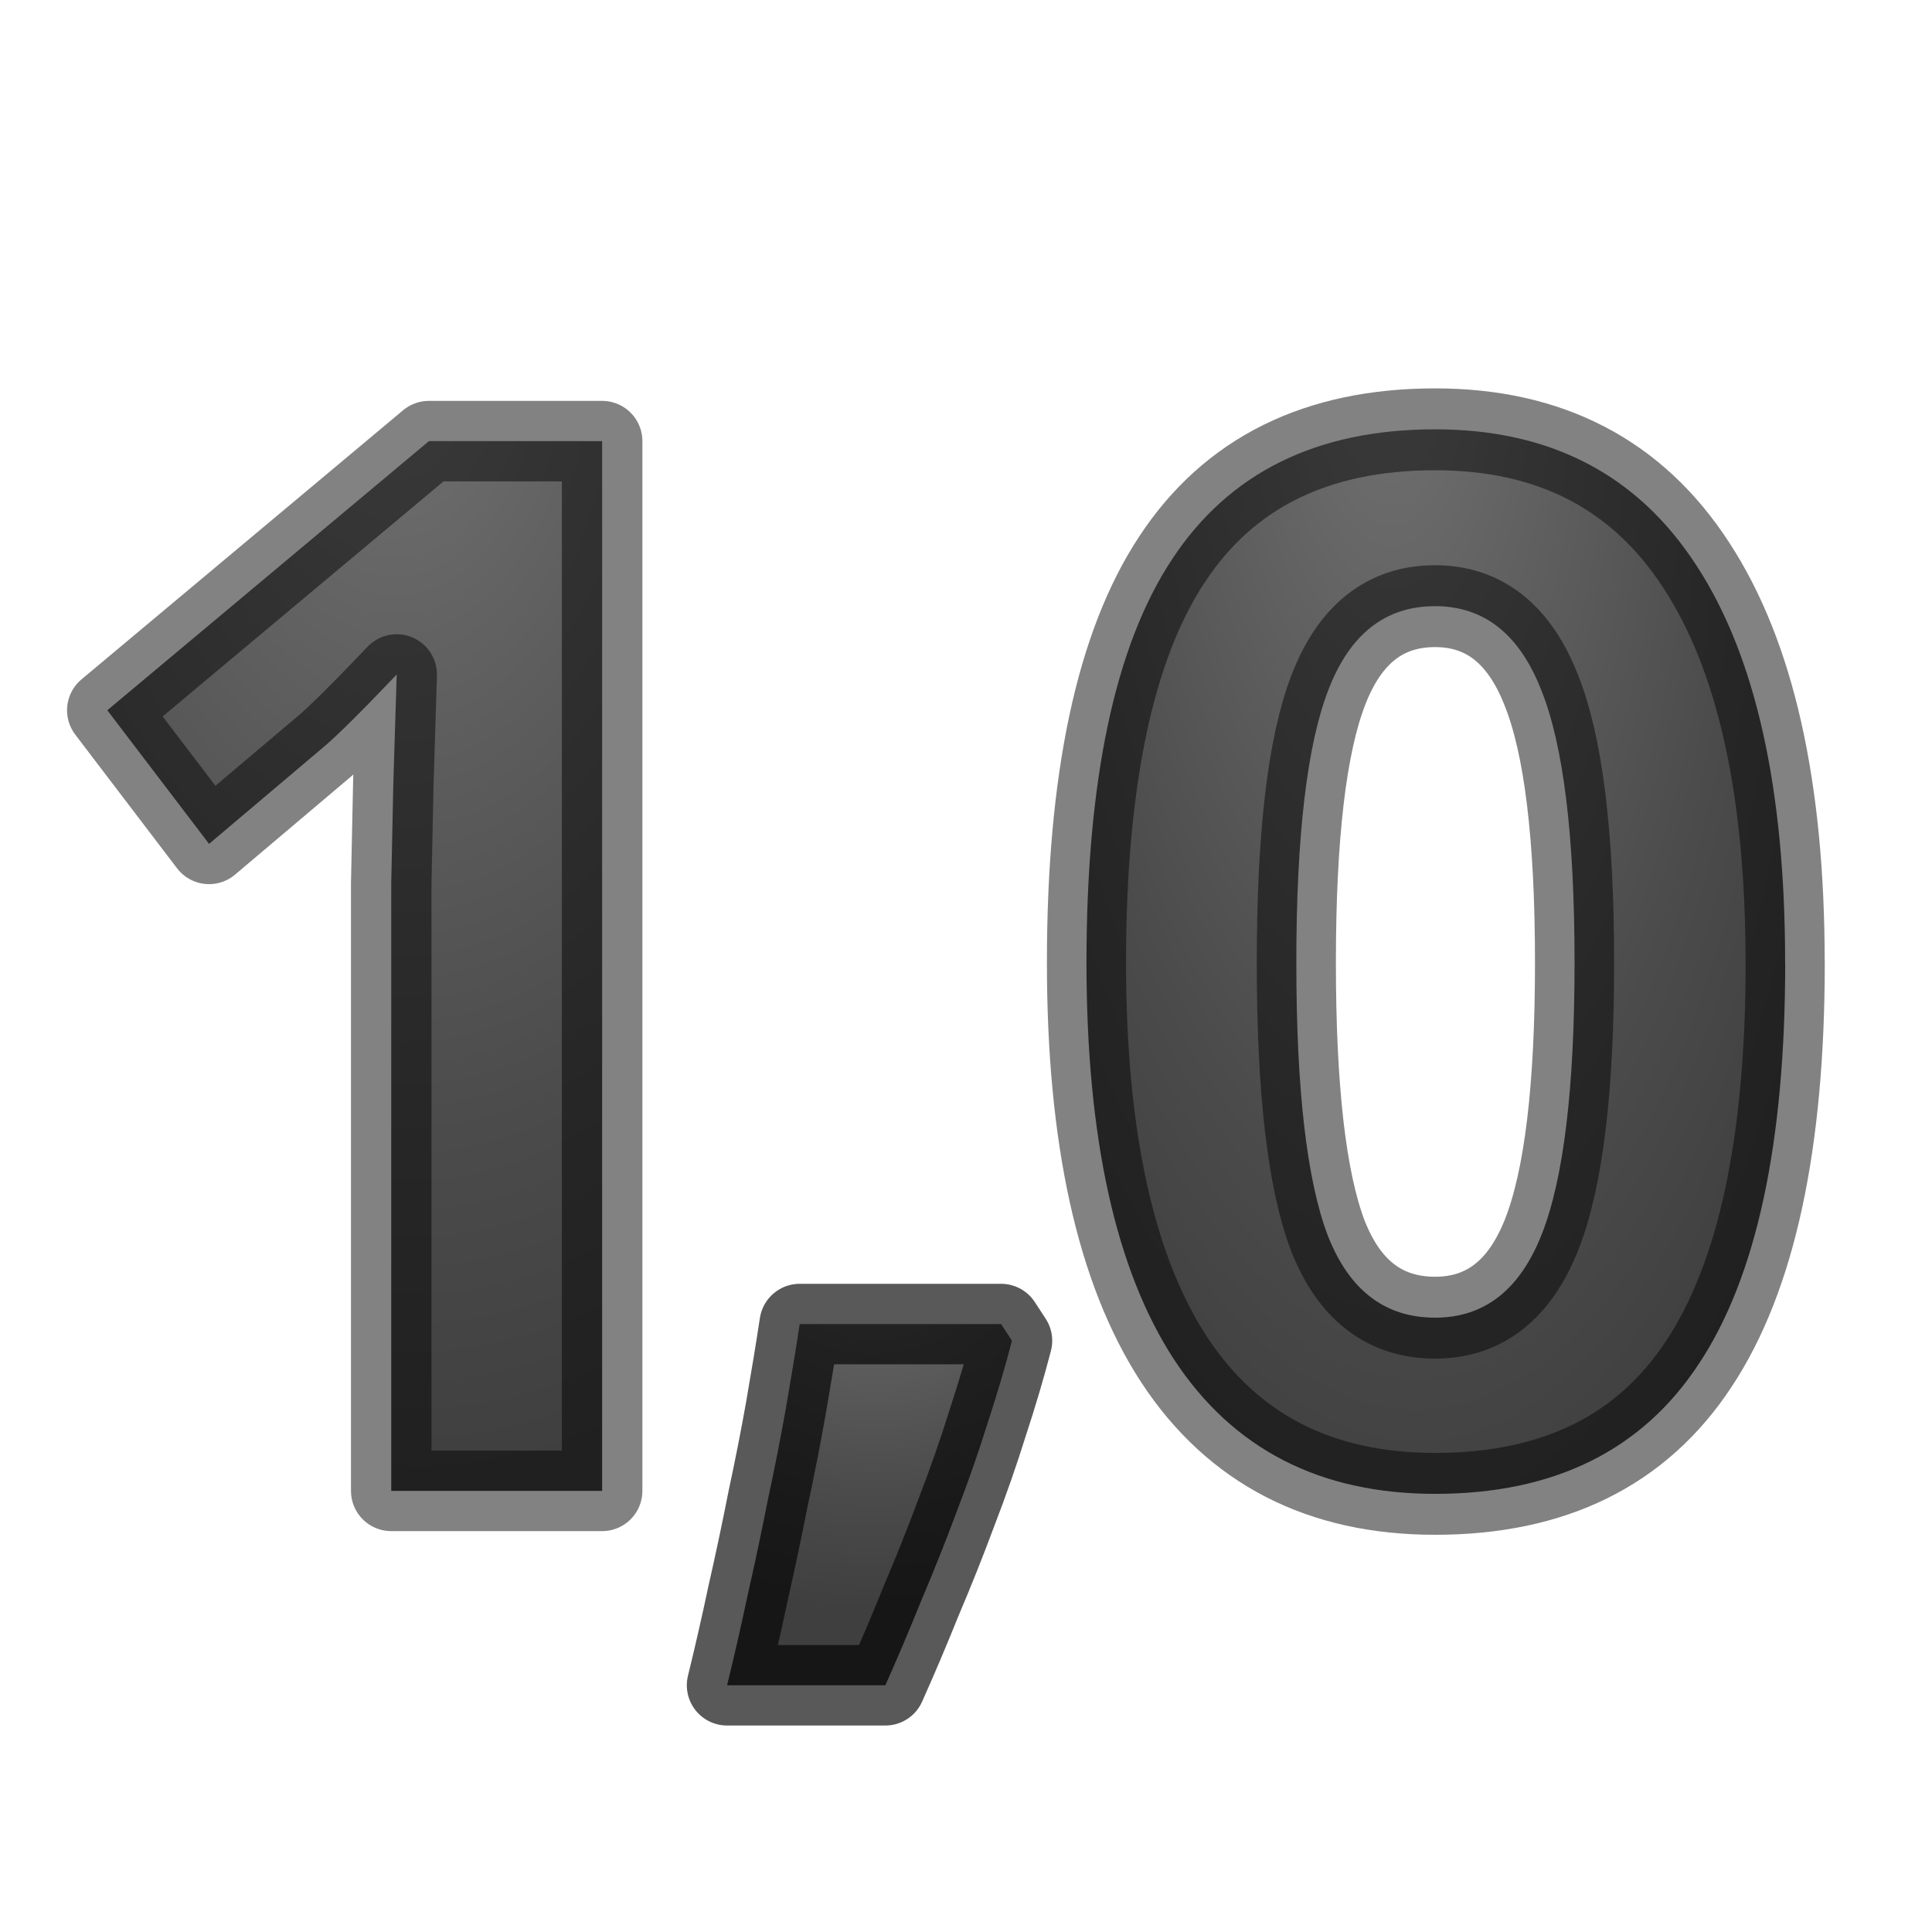 <svg height="24" width="24" xmlns="http://www.w3.org/2000/svg" xmlns:xlink="http://www.w3.org/1999/xlink"><linearGradient id="a"><stop offset="0" stop-color="#737373"/><stop offset=".262" stop-color="#636363"/><stop offset=".705" stop-color="#4b4b4b"/><stop offset="1" stop-color="#3f3f3f"/></linearGradient><radialGradient id="b" cx="11" cy="15.708" gradientTransform="matrix(-2.515 -0 0 -2.502 38.665 54.308)" gradientUnits="userSpaceOnUse" r="1.998" xlink:href="#a"/><radialGradient id="c" cx="17.524" cy="6.14" gradientTransform="matrix(-1.326 .041 -.106 -3.184 41.405 22.577)" gradientUnits="userSpaceOnUse" r="4.892" xlink:href="#a"/><radialGradient id="d" cx="5.813" cy="7.919" gradientTransform="matrix(-2.459 .097 -.16 -4.056 20.38 35.52)" gradientUnits="userSpaceOnUse" r="3.556" xlink:href="#a"/><g stroke="#000" stroke-linecap="round" stroke-linejoin="round" stroke-opacity=".49"><path d="m7.48 18.52h-2.62v-7.546l.026-1.24.042-1.355q-.653.686-.907.9l-1.424 1.204-1.264-1.66 3.995-3.343h2.152z" fill="url(#d)"/><path d="m22.56 11.76q0 3.307-1.09 4.897-1.08 1.59-3.334 1.59-2.185 0-3.3-1.642-1.106-1.64-1.106-4.846 0-3.344 1.08-4.925 1.08-1.59 3.326-1.59 2.185 0 3.3 1.66 1.123 1.658 1.123 4.854zm-6.178 0q0 2.323.398 3.333.406 1.002 1.356 1.002.933 0 1.348-1.02.414-1.018.414-3.316 0-2.325-.423-3.335-.415-1.02-1.34-1.02-.94 0-1.347 1.02-.406 1.01-.406 3.334z" fill="url(#c)" transform="scale(.983 1.017)"/><path d="m12.709 16.655q-.125.483-.304 1.028-.17.545-.384 1.099-.206.554-.438 1.099-.223.554-.447 1.054h-1.966q.134-.545.259-1.135.134-.59.25-1.18.125-.581.223-1.135.098-.563.17-1.037h2.502z" fill="url(#b)" stroke="#000" stroke-opacity=".651" transform="translate(-.138)"/></g></svg>